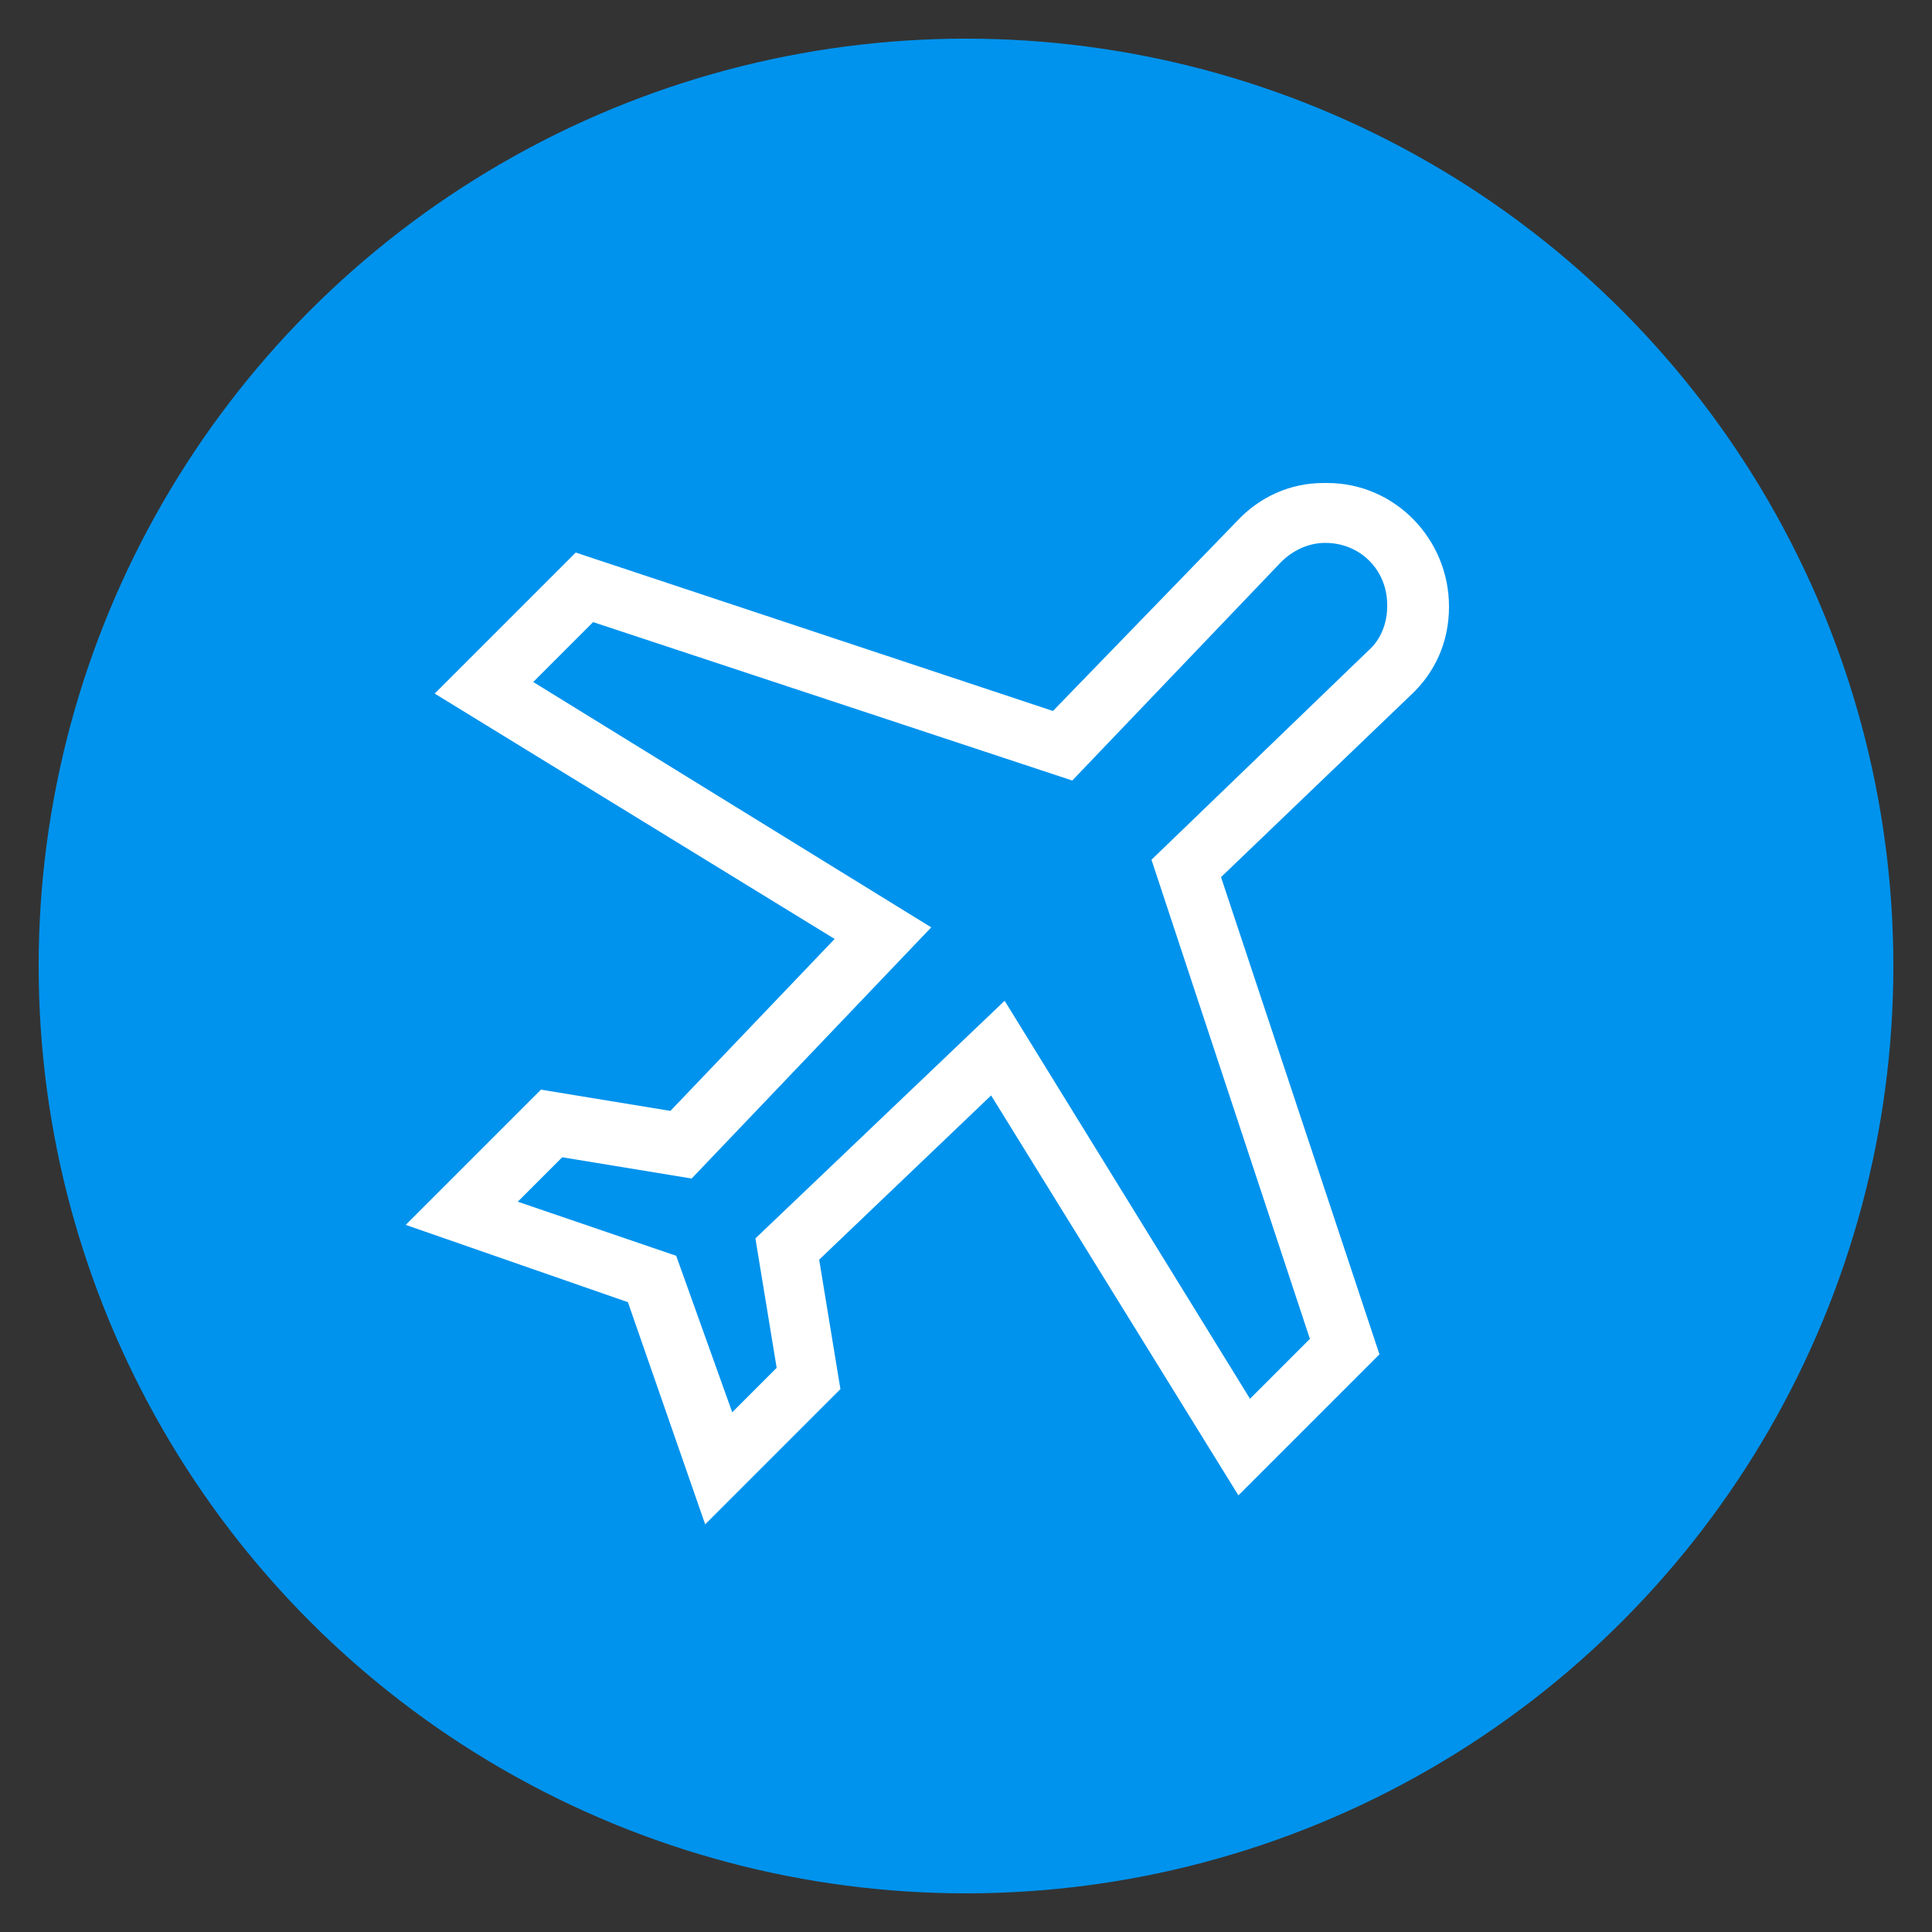 <?xml version="1.0" encoding="utf-8"?>
<!-- Generator: Adobe Illustrator 24.3.0, SVG Export Plug-In . SVG Version: 6.00 Build 0)  -->
<svg version="1.1" id="Layer_1" xmlns="http://www.w3.org/2000/svg" xmlns:xlink="http://www.w3.org/1999/xlink" x="0px" y="0px"
	 viewBox="0 0 100 100" style="enable-background:new 0 0 100 100;" xml:space="preserve">
<rect x="0" y="0" width="100" height="100" fill="#333333" stroke="none"/>
<style type="text/css">
	.st0{fill:#0093ED;}
	.st1{fill:#FFFFFF;}
</style>
<circle class="st0" cx="50" cy="50" r="48"/>
<path class="st1" d="M75,31.4c0-3.5-2.8-6.4-6.3-6.4c0,0-0.1,0-0.1,0h-0.1c-1.7,0-3.3,0.7-4.5,2l-9.5,9.8l-24.7-8.2l-7.3,7.3
	l20.7,12.7l-8.5,8.9L28,56.4l-7,7l11.5,4l4,11.5l7-7l-1.1-6.7l8.9-8.5l12.8,20.7l7.3-7.3l-8.2-24.7L73,36C74.3,34.8,75,33.2,75,31.4
	z M70.8,33.7L59.6,44.5l8.2,24.8l-3.1,3.1L52,51.8L39.1,64.1l1.1,6.7l-2.3,2.3L35,65l-8.2-2.8l2.3-2.3l6.7,1.1L48.2,48L27.6,35.3
	l3.1-3.1l24.8,8.2l10.8-11.3c0.6-0.6,1.4-1,2.3-1l0,0c1.8,0,3.2,1.4,3.2,3.2c0,0,0,0,0,0.1C71.8,32.2,71.5,33.1,70.8,33.7z"/>
</svg>

